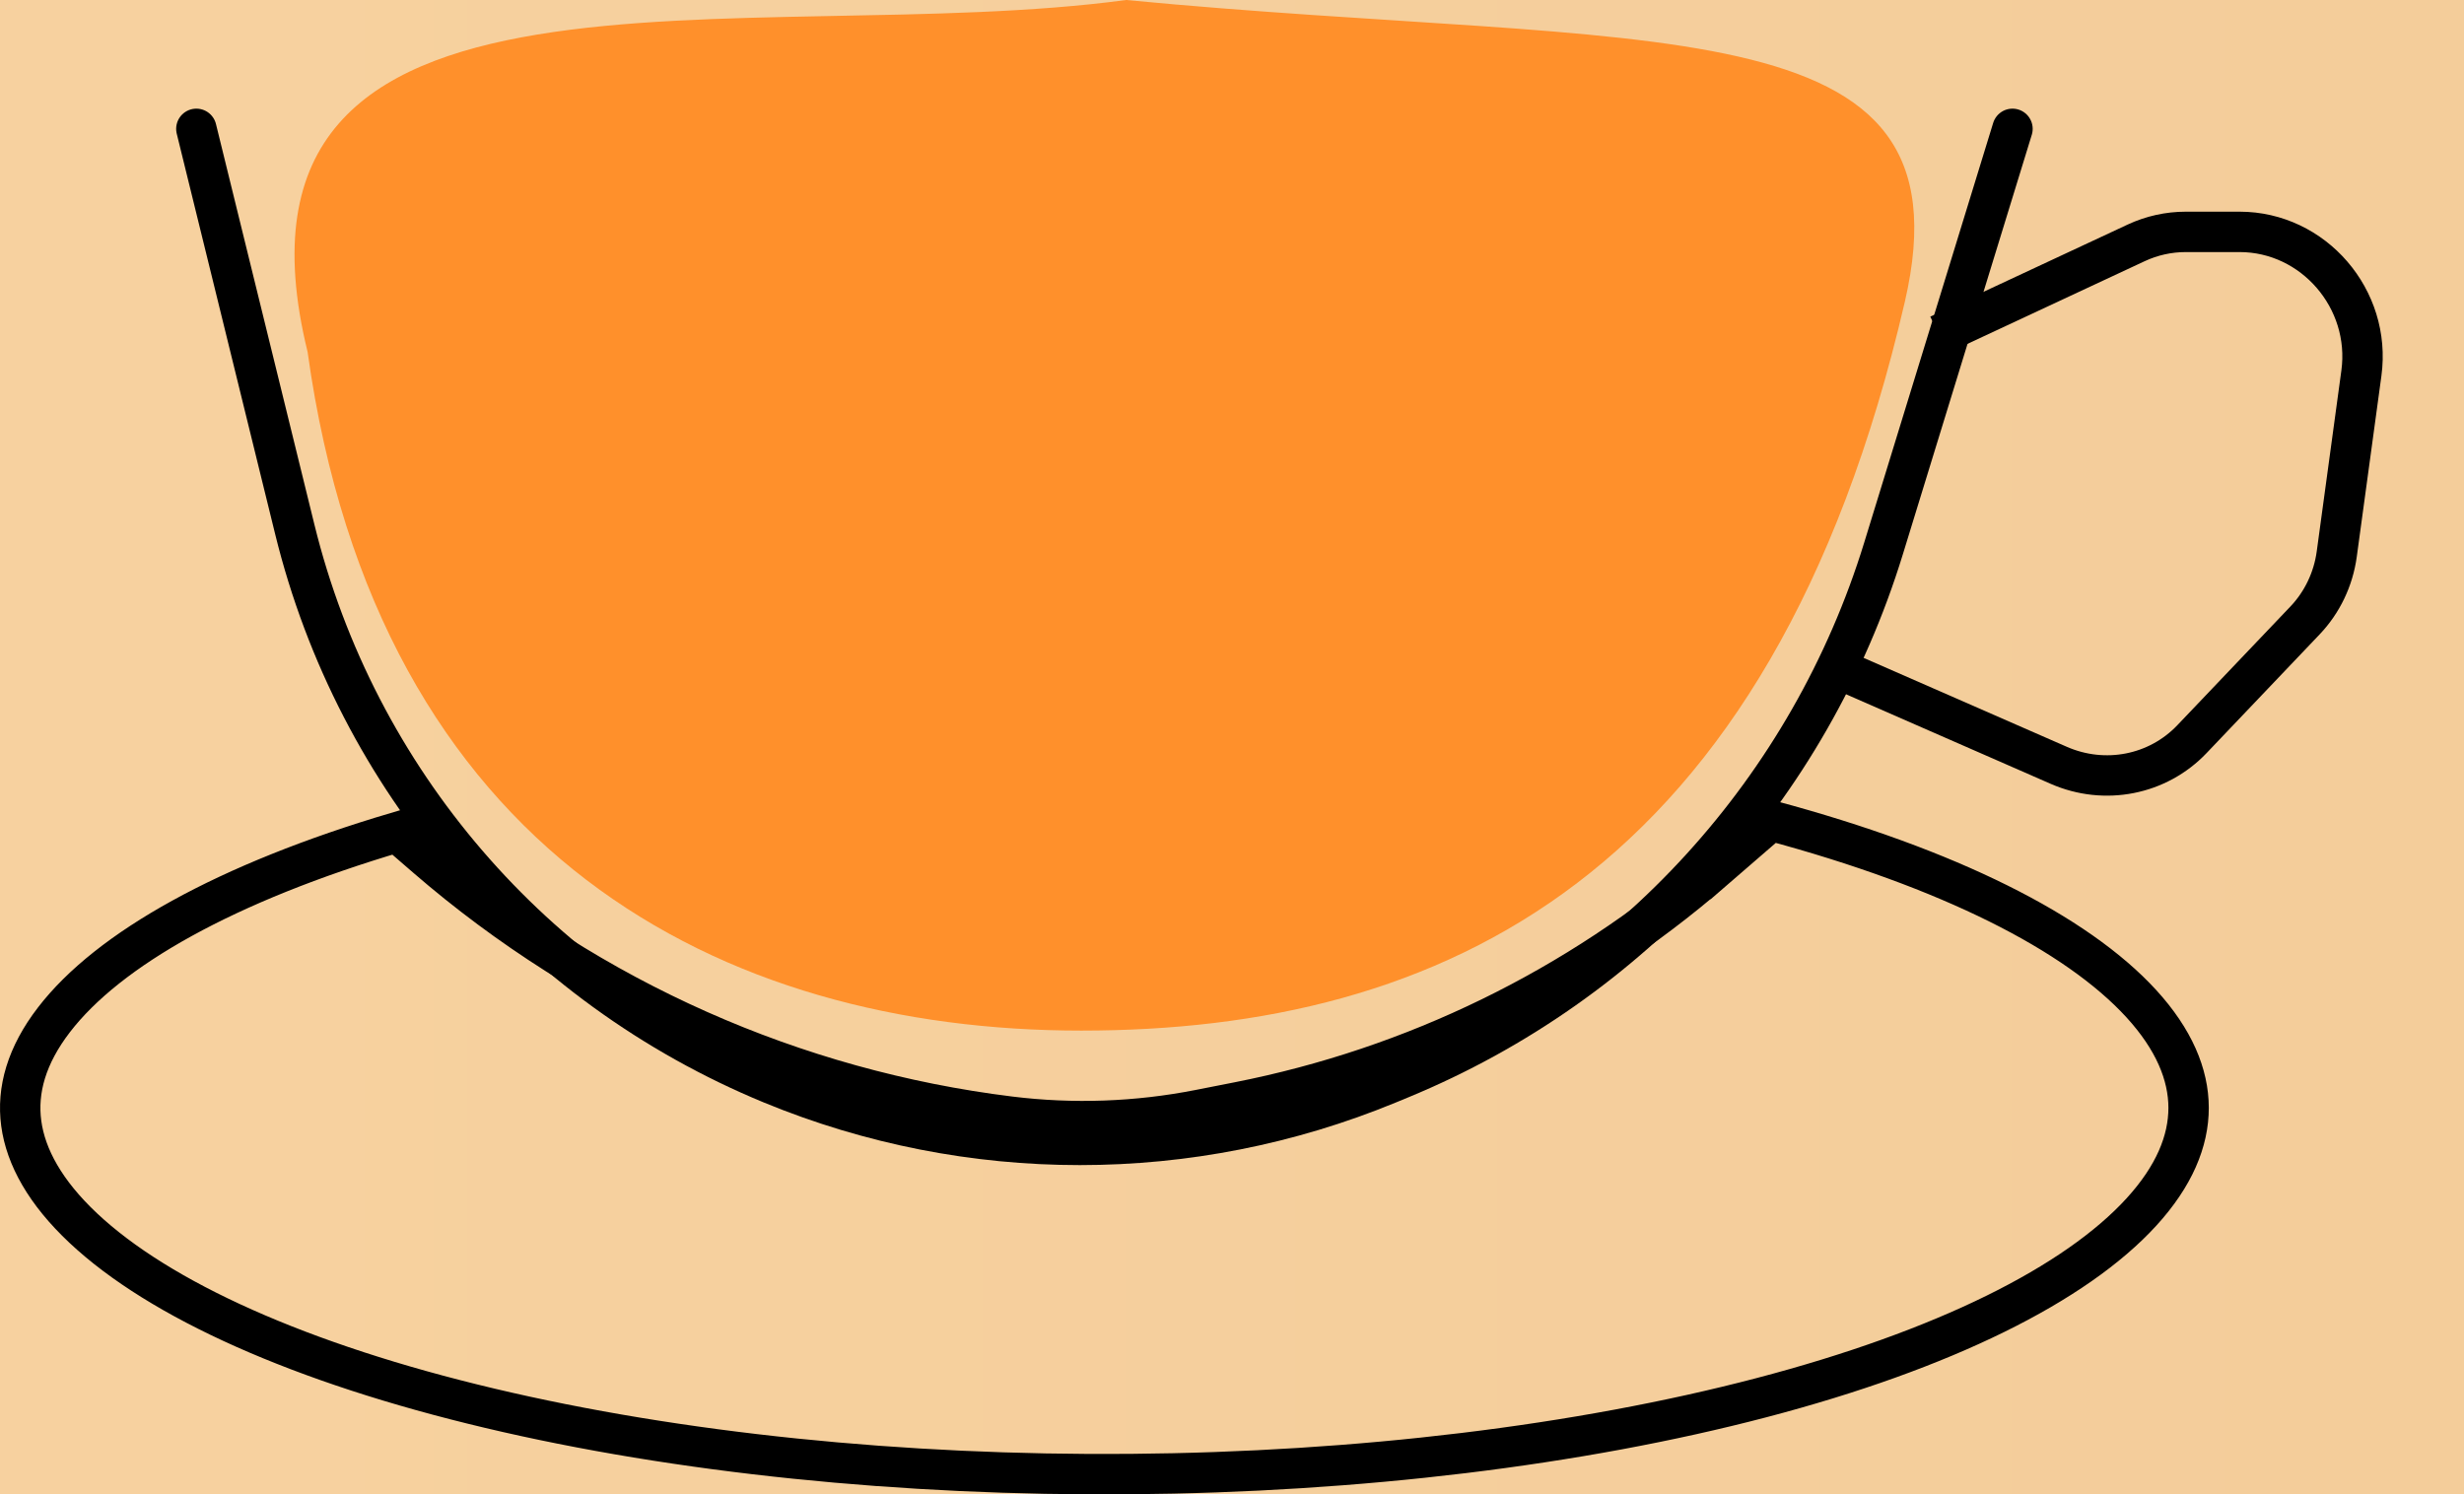 <svg width="61" height="37" viewBox="0 0 61 37" fill="none" xmlns="http://www.w3.org/2000/svg">
<rect width="61" height="37" fill="#1E1E1E"/>
<g clip-path="url(#clip0_13_448)">
<rect width="1440" height="5862" transform="translate(-135 -43)" fill="white"/>
<g clip-path="url(#clip1_13_448)">
<rect width="1440" height="1024" transform="translate(-135 -43)" fill="url(#paint0_linear_13_448)"/>
<path d="M43.837 20.317C48.234 21.496 51.406 23.097 53.011 24.85C53.818 25.733 54.181 26.601 54.182 27.427C54.183 28.254 53.823 29.122 53.017 30.005C51.387 31.792 48.128 33.421 43.602 34.607C39.097 35.788 33.637 36.451 27.985 36.497C22.333 36.544 16.788 35.973 12.124 34.867C7.444 33.758 3.95 32.181 2.061 30.406C1.123 29.524 0.638 28.648 0.526 27.814C0.415 26.989 0.659 26.13 1.334 25.252C2.681 23.497 5.609 21.852 9.833 20.603L10.553 21.226C14.626 24.751 19.654 26.985 25 27.646C26.563 27.839 28.146 27.782 29.692 27.478L30.663 27.287C35.005 26.432 39.05 24.459 42.397 21.563L42.07 21.185L42.397 21.563L43.837 20.317Z" stroke="black"/>
<path d="M4.861 3.19L7.299 13.111C8.822 19.305 13.206 24.403 19.102 26.835V26.835C23.99 28.851 29.477 28.851 34.365 26.835L34.67 26.709C40.417 24.339 44.803 19.523 46.629 13.581L49.822 3.19" stroke="black" stroke-linecap="round"/>
<path d="M47.999 8.293L52.885 6.013C53.269 5.834 53.688 5.741 54.114 5.741L55.443 5.741C57.275 5.741 58.709 7.403 58.46 9.238L57.85 13.716C57.766 14.338 57.491 14.913 57.064 15.362L54.264 18.302C53.417 19.19 52.108 19.447 50.968 18.949L45.569 16.586" stroke="black"/>
<path d="M47.158 7.468C43.844 21.783 35.641 25.517 26.768 25.517C17.896 25.517 9.344 21.161 7.615 8.713C5.019 -1.867 18.612 1.245 27.88 0C40.855 1.245 48.887 0 47.158 7.468Z" fill="#FF902B"/>
</g>
</g>
<defs>
<linearGradient id="paint0_linear_13_448" x1="0" y1="512" x2="1440" y2="512" gradientUnits="userSpaceOnUse">
<stop stop-color="#FFDCAB"/>
<stop offset="1" stop-color="#AB6B2E"/>
</linearGradient>
<clipPath id="clip0_13_448">
<rect width="1440" height="5862" fill="white" transform="translate(-135 -43)"/>
</clipPath>
<clipPath id="clip1_13_448">
<rect width="1440" height="1024" fill="white" transform="translate(-135 -43)"/>
</clipPath>
</defs>
</svg>
